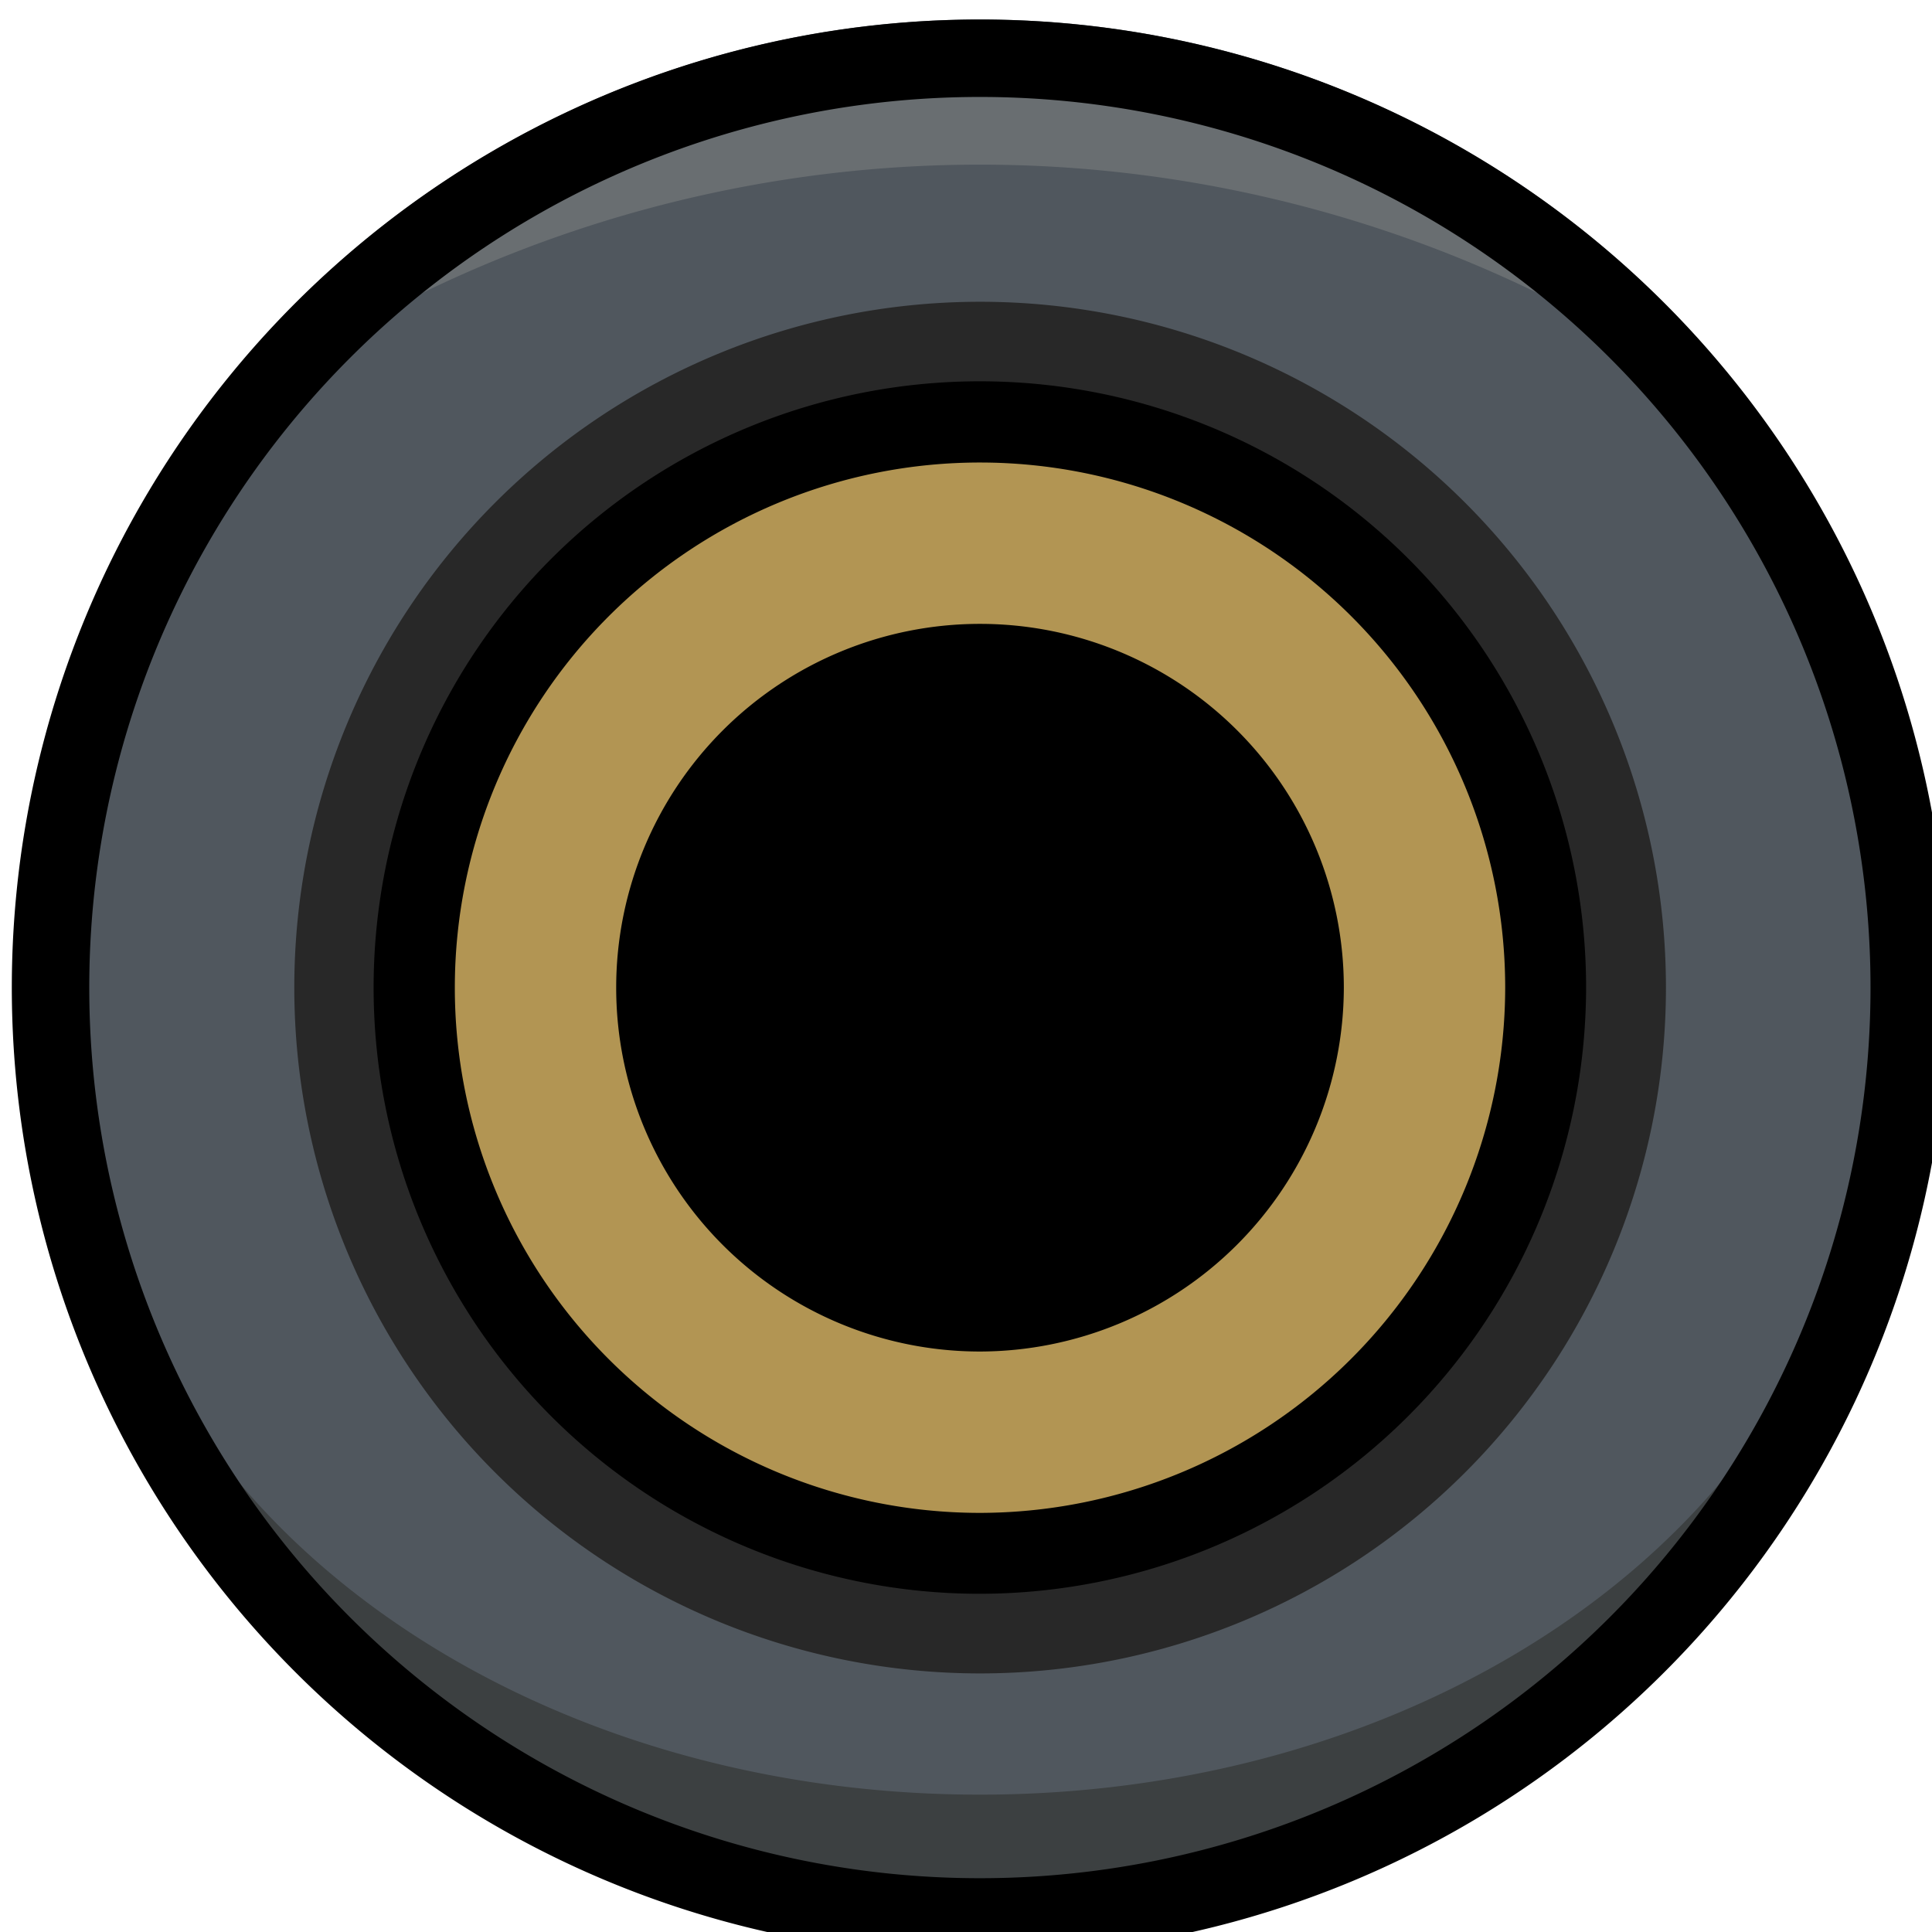 <?xml version="1.0" encoding="UTF-8" standalone="no"?>
<!-- Created with Inkscape (http://www.inkscape.org/) -->

<svg
   xmlns:dc="http://purl.org/dc/elements/1.1/"
   xmlns:cc="http://creativecommons.org/ns#"
   xmlns:rdf="http://www.w3.org/1999/02/22-rdf-syntax-ns#"
   xmlns:svg="http://www.w3.org/2000/svg"
   xmlns="http://www.w3.org/2000/svg"
   xmlns:sodipodi="http://sodipodi.sourceforge.net/DTD/sodipodi-0.dtd"
   xmlns:inkscape="http://www.inkscape.org/namespaces/inkscape"
   width="24"
   height="24"
   viewBox="0 0 6.35 6.35"
   version="1.1"
   id="svg15246"
   sodipodi:docname="as_PJ301M_output_port.svg"
   inkscape:version="0.92.2 5c3e80d, 2017-08-06">
  <defs
     id="defs15240">
    <clipPath
       id="clip89">
      <rect
         y="0"
         x="0"
         width="18"
         height="19"
         id="rect4864" />
    </clipPath>
    <clipPath
       id="clip90">
      <path
         inkscape:connector-curvature="0"
         d="m 0.898,0.129 h 16.25 v 17.883 h -16.25 z m 0,0"
         id="path4861" />
    </clipPath>
    <mask
       id="mask44">
      <g
         style="filter:url(#alpha)"
         id="g4858"
         transform="matrix(0.265,0,0,0.265,89.359,128.578)">
        <rect
           x="0"
           y="0"
           width="3052.87"
           height="3351.5"
           style="fill:#000000;fill-opacity:0.15;stroke:none"
           id="rect4856" />
      </g>
    </mask>
    <filter
       id="alpha"
       filterUnits="objectBoundingBox"
       x="0"
       y="0"
       width="1"
       height="1">
      <feColorMatrix
         type="matrix"
         in="SourceGraphic"
         values="0 0 0 0 1 0 0 0 0 1 0 0 0 0 1 0 0 0 1 0"
         id="feColorMatrix4149" />
    </filter>
    <clipPath
       id="clipPath17821">
      <rect
         y="0"
         x="0"
         width="18"
         height="19"
         id="rect17819" />
    </clipPath>
    <clipPath
       id="clipPath17825">
      <path
         inkscape:connector-curvature="0"
         d="m 0.898,0.129 h 16.25 v 17.883 h -16.25 z m 0,0"
         id="path17823" />
    </clipPath>
    <clipPath
       id="clip87">
      <rect
         y="0"
         x="0"
         width="24"
         height="26"
         id="rect4848" />
    </clipPath>
    <clipPath
       id="clip88">
      <path
         inkscape:connector-curvature="0"
         d="m 0.684,0.922 h 22.68 v 24.938 H 0.684 Z m 0,0"
         id="path4845" />
    </clipPath>
    <mask
       id="mask43">
      <g
         style="filter:url(#alpha)"
         id="g4842"
         transform="matrix(0.265,0,0,0.265,89.359,128.578)">
        <rect
           x="0"
           y="0"
           width="3052.87"
           height="3351.5"
           style="fill:#000000;fill-opacity:0.15;stroke:none"
           id="rect4840" />
      </g>
    </mask>
    <filter
       id="filter17836"
       filterUnits="objectBoundingBox"
       x="0"
       y="0"
       width="1"
       height="1">
      <feColorMatrix
         type="matrix"
         in="SourceGraphic"
         values="0 0 0 0 1 0 0 0 0 1 0 0 0 0 1 0 0 0 1 0"
         id="feColorMatrix17834" />
    </filter>
    <clipPath
       id="clipPath17840">
      <rect
         y="0"
         x="0"
         width="24"
         height="26"
         id="rect17838" />
    </clipPath>
    <clipPath
       id="clipPath17844">
      <path
         inkscape:connector-curvature="0"
         d="m 0.684,0.922 h 22.68 v 24.938 H 0.684 Z m 0,0"
         id="path17842" />
    </clipPath>
  </defs>
  <sodipodi:namedview
     id="base"
     pagecolor="#ffffff"
     bordercolor="#666666"
     borderopacity="1.0"
     inkscape:pageopacity="0.0"
     inkscape:pageshadow="2"
     inkscape:zoom="12.542418"
     inkscape:cx="8.3688777"
     inkscape:cy="2.5301485"
     inkscape:document-units="mm"
     inkscape:current-layer="g936"
     showgrid="false"
     inkscape:window-width="1079"
     inkscape:window-height="965"
     inkscape:window-x="274"
     inkscape:window-y="70"
     inkscape:window-maximized="0"
     units="px"
     fit-margin-top="0"
     fit-margin-left="0"
     fit-margin-right="0"
     fit-margin-bottom="0" />
  <g
     inkscape:label="Layer 1"
     inkscape:groupmode="layer"
     id="layer1"
     transform="translate(-88.611,-121.204)">
    <g
       id="g922"
       transform="matrix(0.929,0,0,0.929,5.89,9.551)">
      <g
         transform="matrix(0.137,0,0,0.137,88.978,112.806)"
         id="g24">
        <g
           id="g936"
           transform="translate(-6.141,60.791)">
          <g
             id="g914" />
          <circle
             id="circle868"
             style="fill:#50575e;fill-opacity:1"
             r="24.96"
             cy="18.543"
             cx="31.921" />
          <path
             id="path870"
             style="fill:#696e71;fill-opacity:1"
             d="m 51.421,3.723 a 24.94,24.94 0 0 0 -39,0 32.94,32.94 0 0 1 39,0 z"
             inkscape:connector-curvature="0" />
          <path
             id="path872"
             style="fill:#3c4041;fill-opacity:1"
             d="m 31.921,39.425 c -12,0 -21.78,-7.19 -22.83,-16.35 a 14.27,14.27 0 0 0 -0.1,1.62 c 0,9.93 10.26,18 22.92,18 12.66,0 22.92,-8 22.92,-18 a 14.27,14.27 0 0 0 -0.1,-1.62 c -1.03,9.16 -10.81,16.35 -22.81,16.35 z"
             inkscape:connector-curvature="0" />
          <path
             id="path884"
             d="M 31.921,-4.417 A 23,23 0 1 1 8.921,18.583 23,23 0 0 1 31.921,-4.417 m 0,-2 A 25,25 0 1 0 56.921,18.583 25,25 0 0 0 31.921,-6.417 Z"
             inkscape:connector-curvature="0" />
          <g
             transform="matrix(1.076,0,0,1.076,-14.567,15.523)"
             id="g878"
             style="fill:#000000;fill-opacity:1;stroke:#636663;stroke-opacity:1">
            <path
               id="path876"
               style="fill:#282828;fill-opacity:1;stroke:none;stroke-opacity:1"
               d="m 43.21,-11.616 a 14.46,14.46 0 1 1 -14.46,14.46 14.48,14.48 0 0 1 14.46,-14.46 m 0,-2 a 16.46,16.46 0 1 0 16.46,16.46 16.46,16.46 0 0 0 -16.46,-16.46 z"
               inkscape:connector-curvature="0" />
          </g>
          <path
             style="fill:#000000;fill-opacity:1;stroke:none;stroke-width:1.013;stroke-opacity:1"
             inkscape:connector-curvature="0"
             d="M 31.921,34.238 A 15.656,15.656 0 1 1 47.576,18.572 15.676,15.676 0 0 1 31.921,34.238 Z"
             id="path874" />
          <path
             style="fill:#000000;stroke:#b29553;stroke-width:4.167px;fill-opacity:0;stroke-opacity:1"
             inkscape:connector-curvature="0"
             d="m 31.903,30.065 a 11.479,11.479 0 1 1 11.5,-11.479 v 0 a 11.5,11.5 0 0 1 -11.5,11.479 z"
             class="cls-6"
             id="path880-9" />
        </g>
      </g>
    </g>
  </g>
</svg>
